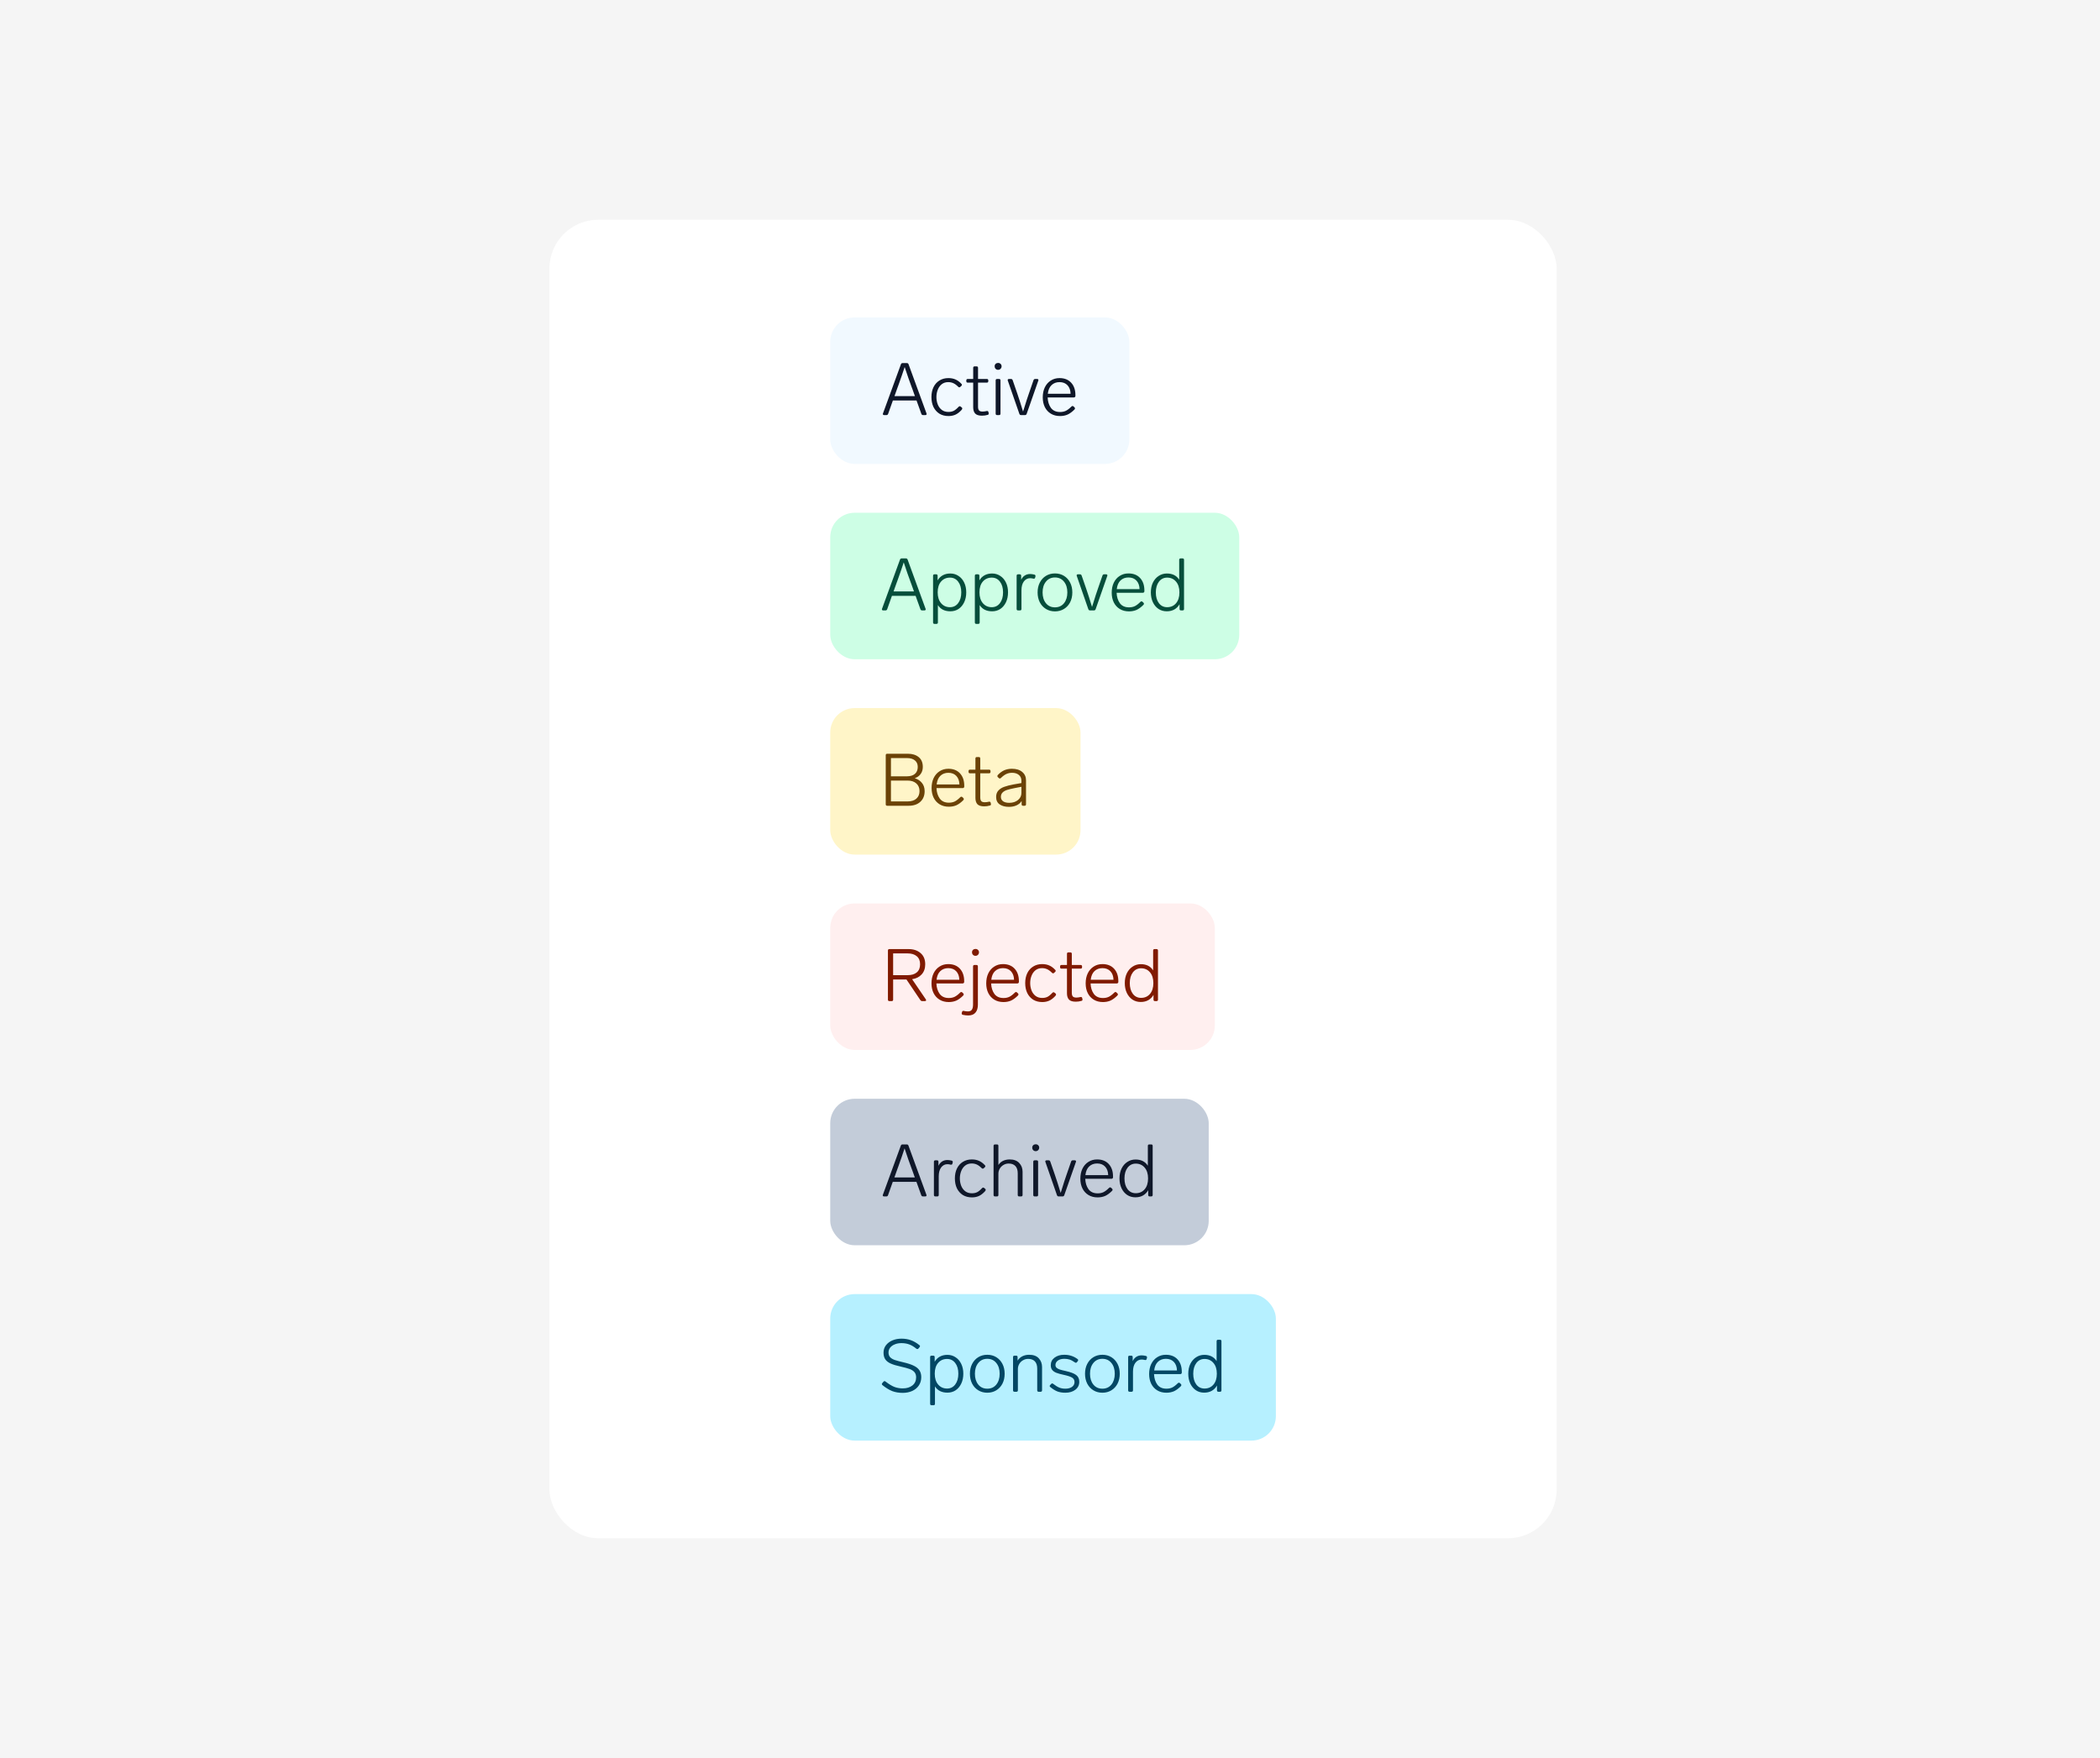 <svg width="344" height="288" viewBox="0 0 344 288" fill="none" xmlns="http://www.w3.org/2000/svg">
<rect width="344" height="288" fill="#F5F5F5"/>
<rect x="90" y="36" width="165" height="216" rx="8" fill="white"/>
<rect x="136" y="52" width="49" height="24" rx="4" fill="#F1F9FF"/>
<path d="M151.205 68C151.069 68 150.977 67.936 150.929 67.808L150.137 65.612H146.261L145.481 67.808C145.433 67.936 145.341 68 145.205 68H144.833C144.769 68 144.717 67.984 144.677 67.952C144.637 67.92 144.617 67.876 144.617 67.82L144.641 67.724L147.581 59.672C147.629 59.544 147.721 59.48 147.857 59.48H148.553C148.689 59.48 148.781 59.544 148.829 59.672L151.769 67.724L151.793 67.82C151.793 67.876 151.773 67.92 151.733 67.952C151.693 67.984 151.641 68 151.577 68H151.205ZM149.873 64.892L149.453 63.716L149.357 63.464C149.245 63.16 149.061 62.652 148.805 61.94C148.557 61.228 148.353 60.624 148.193 60.128C147.977 60.808 147.637 61.796 147.173 63.092C147.141 63.18 147.105 63.276 147.065 63.38C147.025 63.484 146.985 63.596 146.945 63.716L146.525 64.892H149.873ZM155.374 68.156C154.806 68.156 154.31 68.028 153.886 67.772C153.47 67.508 153.146 67.144 152.914 66.68C152.69 66.208 152.578 65.664 152.578 65.048C152.578 64.44 152.69 63.9 152.914 63.428C153.146 62.956 153.47 62.592 153.886 62.336C154.31 62.072 154.798 61.94 155.35 61.94C155.798 61.94 156.19 62.016 156.526 62.168C156.862 62.312 157.186 62.552 157.498 62.888C157.546 62.936 157.57 62.988 157.57 63.044C157.57 63.116 157.538 63.176 157.474 63.224L157.306 63.38C157.258 63.428 157.202 63.452 157.138 63.452C157.082 63.452 157.022 63.42 156.958 63.356C156.678 63.076 156.41 62.88 156.154 62.768C155.906 62.656 155.63 62.6 155.326 62.6C154.91 62.6 154.554 62.716 154.258 62.948C153.97 63.18 153.754 63.484 153.61 63.86C153.466 64.228 153.394 64.624 153.394 65.048C153.394 65.472 153.466 65.872 153.61 66.248C153.754 66.616 153.974 66.916 154.27 67.148C154.566 67.372 154.93 67.484 155.362 67.484C155.682 67.484 155.962 67.428 156.202 67.316C156.45 67.196 156.726 66.972 157.03 66.644C157.094 66.58 157.154 66.548 157.21 66.548C157.274 66.548 157.33 66.572 157.378 66.62L157.546 66.752C157.602 66.8 157.63 66.856 157.63 66.92C157.63 66.984 157.594 67.06 157.522 67.148C157.186 67.516 156.85 67.776 156.514 67.928C156.178 68.08 155.798 68.156 155.374 68.156ZM161.615 67.34C161.639 67.332 161.671 67.328 161.711 67.328C161.759 67.328 161.803 67.344 161.843 67.376C161.883 67.408 161.907 67.452 161.915 67.508L161.951 67.676C161.959 67.692 161.963 67.72 161.963 67.76C161.963 67.872 161.903 67.94 161.783 67.964C161.495 68.052 161.187 68.096 160.859 68.096C160.339 68.096 159.967 67.98 159.743 67.748C159.527 67.508 159.419 67.164 159.419 66.716V62.684H158.531C158.371 62.684 158.291 62.604 158.291 62.444V62.324C158.291 62.164 158.371 62.084 158.531 62.084H159.419V60.26C159.419 60.1 159.499 60.02 159.659 60.02H159.971C160.131 60.02 160.211 60.1 160.211 60.26V62.084H161.651C161.811 62.084 161.891 62.164 161.891 62.324V62.444C161.891 62.604 161.811 62.684 161.651 62.684H160.211V66.62C160.211 66.916 160.267 67.124 160.379 67.244C160.491 67.364 160.683 67.424 160.955 67.424C161.147 67.424 161.367 67.396 161.615 67.34ZM163.495 60.584C163.335 60.584 163.199 60.528 163.087 60.416C162.983 60.304 162.931 60.168 162.931 60.008C162.931 59.848 162.983 59.716 163.087 59.612C163.199 59.508 163.335 59.456 163.495 59.456C163.663 59.456 163.799 59.508 163.903 59.612C164.015 59.716 164.071 59.848 164.071 60.008C164.071 60.168 164.015 60.304 163.903 60.416C163.799 60.528 163.663 60.584 163.495 60.584ZM163.339 68C163.179 68 163.099 67.92 163.099 67.76V62.324C163.099 62.164 163.179 62.084 163.339 62.084H163.651C163.811 62.084 163.891 62.164 163.891 62.324V67.76C163.891 67.92 163.811 68 163.651 68H163.339ZM169.302 62.276C169.35 62.148 169.442 62.084 169.578 62.084H169.89C169.954 62.084 170.006 62.1 170.046 62.132C170.086 62.164 170.106 62.208 170.106 62.264L170.082 62.36L168.174 67.808C168.126 67.936 168.034 68 167.898 68H167.262C167.126 68 167.034 67.936 166.986 67.808L165.09 62.36L165.066 62.264C165.066 62.208 165.086 62.164 165.126 62.132C165.166 62.1 165.218 62.084 165.282 62.084H165.606C165.742 62.084 165.834 62.148 165.882 62.276L166.614 64.388C166.918 65.268 167.242 66.28 167.586 67.424C167.602 67.376 167.646 67.24 167.718 67.016C168.046 65.936 168.33 65.06 168.57 64.388L169.302 62.276ZM175.516 66.596C175.572 66.54 175.632 66.512 175.696 66.512C175.752 66.512 175.804 66.536 175.852 66.584L176.008 66.728C176.064 66.784 176.092 66.844 176.092 66.908C176.092 66.956 176.068 67.012 176.02 67.076C175.628 67.468 175.248 67.748 174.88 67.916C174.512 68.076 174.1 68.156 173.644 68.156C173.068 68.156 172.568 68.028 172.144 67.772C171.72 67.516 171.392 67.16 171.16 66.704C170.928 66.24 170.812 65.704 170.812 65.096C170.812 64.48 170.924 63.936 171.148 63.464C171.38 62.984 171.704 62.612 172.12 62.348C172.536 62.076 173.016 61.94 173.56 61.94C174.368 61.94 175.004 62.192 175.468 62.696C175.932 63.2 176.164 63.88 176.164 64.736V64.88C176.156 64.952 176.128 65.008 176.08 65.048C176.04 65.088 175.984 65.108 175.912 65.108H171.616C171.64 65.78 171.816 66.348 172.144 66.812C172.48 67.268 172.98 67.496 173.644 67.496C174.004 67.496 174.32 67.432 174.592 67.304C174.872 67.168 175.18 66.932 175.516 66.596ZM173.56 62.6C173.032 62.6 172.596 62.764 172.252 63.092C171.916 63.412 171.712 63.884 171.64 64.508H175.372C175.356 63.924 175.188 63.46 174.868 63.116C174.548 62.772 174.112 62.6 173.56 62.6Z" fill="#0F1729"/>
<rect x="136" y="84" width="67" height="24" rx="4" fill="#CDFEE5"/>
<path d="M151.052 100C150.916 100 150.824 99.936 150.776 99.808L149.984 97.612H146.108L145.328 99.808C145.28 99.936 145.188 100 145.052 100H144.68C144.616 100 144.564 99.984 144.524 99.952C144.484 99.92 144.464 99.876 144.464 99.82L144.488 99.724L147.428 91.672C147.476 91.544 147.568 91.48 147.704 91.48H148.4C148.536 91.48 148.628 91.544 148.676 91.672L151.616 99.724L151.64 99.82C151.64 99.876 151.62 99.92 151.58 99.952C151.54 99.984 151.488 100 151.424 100H151.052ZM149.72 96.892L149.3 95.716L149.204 95.464C149.092 95.16 148.908 94.652 148.652 93.94C148.404 93.228 148.2 92.624 148.04 92.128C147.824 92.808 147.484 93.796 147.02 95.092C146.988 95.18 146.952 95.276 146.912 95.38C146.872 95.484 146.832 95.596 146.792 95.716L146.372 96.892H149.72ZM155.677 93.952C156.173 93.952 156.617 94.084 157.009 94.348C157.409 94.604 157.721 94.968 157.945 95.44C158.169 95.904 158.281 96.436 158.281 97.036C158.281 97.644 158.169 98.184 157.945 98.656C157.721 99.128 157.413 99.496 157.021 99.76C156.629 100.016 156.181 100.144 155.677 100.144C154.749 100.144 154.069 99.804 153.637 99.124V101.968C153.637 102.128 153.557 102.208 153.397 102.208H153.085C152.925 102.208 152.845 102.128 152.845 101.968V94.324C152.845 94.164 152.925 94.084 153.085 94.084H153.349C153.509 94.084 153.589 94.164 153.589 94.324V95.08C153.805 94.712 154.089 94.432 154.441 94.24C154.793 94.048 155.205 93.952 155.677 93.952ZM155.617 99.472C156.177 99.472 156.625 99.248 156.961 98.8C157.297 98.352 157.465 97.764 157.465 97.036C157.465 96.316 157.297 95.736 156.961 95.296C156.625 94.848 156.177 94.624 155.617 94.624C155.017 94.624 154.529 94.84 154.153 95.272C153.785 95.696 153.601 96.284 153.601 97.036C153.601 97.788 153.789 98.384 154.165 98.824C154.541 99.256 155.025 99.472 155.617 99.472ZM162.521 93.952C163.017 93.952 163.461 94.084 163.853 94.348C164.253 94.604 164.565 94.968 164.789 95.44C165.013 95.904 165.125 96.436 165.125 97.036C165.125 97.644 165.013 98.184 164.789 98.656C164.565 99.128 164.257 99.496 163.865 99.76C163.473 100.016 163.025 100.144 162.521 100.144C161.593 100.144 160.913 99.804 160.481 99.124V101.968C160.481 102.128 160.401 102.208 160.241 102.208H159.929C159.769 102.208 159.689 102.128 159.689 101.968V94.324C159.689 94.164 159.769 94.084 159.929 94.084H160.193C160.353 94.084 160.433 94.164 160.433 94.324V95.08C160.649 94.712 160.933 94.432 161.285 94.24C161.637 94.048 162.049 93.952 162.521 93.952ZM162.461 99.472C163.021 99.472 163.469 99.248 163.805 98.8C164.141 98.352 164.309 97.764 164.309 97.036C164.309 96.316 164.141 95.736 163.805 95.296C163.469 94.848 163.021 94.624 162.461 94.624C161.861 94.624 161.373 94.84 160.997 95.272C160.629 95.696 160.445 96.284 160.445 97.036C160.445 97.788 160.633 98.384 161.009 98.824C161.385 99.256 161.869 99.472 162.461 99.472ZM168.741 94.036C168.941 94.036 169.177 94.068 169.449 94.132C169.593 94.18 169.649 94.28 169.617 94.432L169.569 94.624C169.529 94.776 169.429 94.832 169.269 94.792C169.077 94.744 168.901 94.72 168.741 94.72C168.333 94.72 167.993 94.896 167.721 95.248C167.457 95.6 167.325 96.088 167.325 96.712V99.76C167.325 99.92 167.245 100 167.085 100H166.773C166.613 100 166.533 99.92 166.533 99.76V94.324C166.533 94.164 166.613 94.084 166.773 94.084H167.037C167.197 94.084 167.277 94.164 167.277 94.324V94.984C167.413 94.688 167.605 94.456 167.853 94.288C168.109 94.12 168.405 94.036 168.741 94.036ZM172.813 100.156C172.261 100.156 171.769 100.024 171.337 99.76C170.905 99.496 170.569 99.132 170.329 98.668C170.089 98.196 169.969 97.656 169.969 97.048C169.969 96.44 170.089 95.904 170.329 95.44C170.569 94.968 170.905 94.6 171.337 94.336C171.769 94.072 172.261 93.94 172.813 93.94C173.365 93.94 173.857 94.072 174.289 94.336C174.721 94.6 175.057 94.968 175.297 95.44C175.537 95.904 175.657 96.44 175.657 97.048C175.657 97.656 175.537 98.196 175.297 98.668C175.057 99.132 174.721 99.496 174.289 99.76C173.857 100.024 173.365 100.156 172.813 100.156ZM172.813 99.496C173.429 99.496 173.921 99.272 174.289 98.824C174.657 98.368 174.841 97.776 174.841 97.048C174.841 96.32 174.657 95.732 174.289 95.284C173.921 94.828 173.429 94.6 172.813 94.6C172.197 94.6 171.705 94.828 171.337 95.284C170.969 95.732 170.785 96.32 170.785 97.048C170.785 97.776 170.969 98.368 171.337 98.824C171.705 99.272 172.197 99.496 172.813 99.496ZM180.599 94.276C180.647 94.148 180.739 94.084 180.875 94.084H181.187C181.251 94.084 181.303 94.1 181.343 94.132C181.383 94.164 181.403 94.208 181.403 94.264L181.379 94.36L179.471 99.808C179.423 99.936 179.331 100 179.195 100H178.559C178.423 100 178.331 99.936 178.283 99.808L176.387 94.36L176.363 94.264C176.363 94.208 176.383 94.164 176.423 94.132C176.463 94.1 176.515 94.084 176.579 94.084H176.903C177.039 94.084 177.131 94.148 177.179 94.276L177.911 96.388C178.215 97.268 178.539 98.28 178.883 99.424C178.899 99.376 178.943 99.24 179.015 99.016C179.343 97.936 179.627 97.06 179.867 96.388L180.599 94.276ZM186.813 98.596C186.869 98.54 186.929 98.512 186.993 98.512C187.049 98.512 187.101 98.536 187.149 98.584L187.305 98.728C187.361 98.784 187.389 98.844 187.389 98.908C187.389 98.956 187.365 99.012 187.317 99.076C186.925 99.468 186.545 99.748 186.177 99.916C185.809 100.076 185.397 100.156 184.941 100.156C184.365 100.156 183.865 100.028 183.441 99.772C183.017 99.516 182.689 99.16 182.457 98.704C182.225 98.24 182.109 97.704 182.109 97.096C182.109 96.48 182.221 95.936 182.445 95.464C182.677 94.984 183.001 94.612 183.417 94.348C183.833 94.076 184.313 93.94 184.857 93.94C185.665 93.94 186.301 94.192 186.765 94.696C187.229 95.2 187.461 95.88 187.461 96.736V96.88C187.453 96.952 187.425 97.008 187.377 97.048C187.337 97.088 187.281 97.108 187.209 97.108H182.913C182.937 97.78 183.113 98.348 183.441 98.812C183.777 99.268 184.277 99.496 184.941 99.496C185.301 99.496 185.617 99.432 185.889 99.304C186.169 99.168 186.477 98.932 186.813 98.596ZM184.857 94.6C184.329 94.6 183.893 94.764 183.549 95.092C183.213 95.412 183.009 95.884 182.937 96.508H186.669C186.653 95.924 186.485 95.46 186.165 95.116C185.845 94.772 185.409 94.6 184.857 94.6ZM193.164 91.72C193.164 91.56 193.244 91.48 193.404 91.48H193.716C193.876 91.48 193.956 91.56 193.956 91.72V99.76C193.956 99.92 193.876 100 193.716 100H193.464C193.304 100 193.224 99.92 193.224 99.76V98.98C193.008 99.356 192.724 99.644 192.372 99.844C192.02 100.044 191.604 100.144 191.124 100.144C190.62 100.144 190.172 100.016 189.78 99.76C189.388 99.496 189.08 99.132 188.856 98.668C188.632 98.196 188.52 97.656 188.52 97.048C188.52 96.44 188.632 95.904 188.856 95.44C189.088 94.968 189.404 94.604 189.804 94.348C190.204 94.084 190.652 93.952 191.148 93.952C192.06 93.952 192.732 94.292 193.164 94.972V91.72ZM191.184 99.472C191.784 99.472 192.268 99.26 192.636 98.836C193.012 98.404 193.2 97.808 193.2 97.048C193.2 96.296 193.012 95.704 192.636 95.272C192.268 94.84 191.784 94.624 191.184 94.624C190.632 94.624 190.184 94.848 189.84 95.296C189.504 95.744 189.336 96.328 189.336 97.048C189.336 97.776 189.504 98.364 189.84 98.812C190.176 99.252 190.624 99.472 191.184 99.472Z" fill="#064E3B"/>
<rect x="136" y="116" width="41" height="24" rx="4" fill="#FFF5C8"/>
<path d="M149.845 127.488C150.341 127.64 150.733 127.896 151.021 128.256C151.317 128.616 151.465 129.068 151.465 129.612C151.465 130.34 151.229 130.92 150.757 131.352C150.285 131.784 149.653 132 148.861 132H145.333C145.173 132 145.093 131.92 145.093 131.76V123.72C145.093 123.56 145.173 123.48 145.333 123.48H148.717C149.453 123.48 150.045 123.664 150.493 124.032C150.941 124.4 151.165 124.932 151.165 125.628C151.165 126.092 151.045 126.484 150.805 126.804C150.573 127.124 150.253 127.352 149.845 127.488ZM145.945 127.176H148.573C149.125 127.176 149.557 127.044 149.869 126.78C150.181 126.508 150.337 126.128 150.337 125.64C150.337 125.176 150.181 124.82 149.869 124.572C149.565 124.316 149.133 124.188 148.573 124.188H145.945V127.176ZM148.633 131.292C149.281 131.292 149.773 131.14 150.109 130.836C150.453 130.532 150.625 130.12 150.625 129.6C150.625 129.072 150.449 128.652 150.097 128.34C149.753 128.028 149.269 127.872 148.645 127.872H145.945V131.292H148.633ZM157.307 130.596C157.363 130.54 157.423 130.512 157.487 130.512C157.543 130.512 157.595 130.536 157.643 130.584L157.799 130.728C157.855 130.784 157.883 130.844 157.883 130.908C157.883 130.956 157.859 131.012 157.811 131.076C157.419 131.468 157.039 131.748 156.671 131.916C156.303 132.076 155.891 132.156 155.435 132.156C154.859 132.156 154.359 132.028 153.935 131.772C153.511 131.516 153.183 131.16 152.951 130.704C152.719 130.24 152.603 129.704 152.603 129.096C152.603 128.48 152.715 127.936 152.939 127.464C153.171 126.984 153.495 126.612 153.911 126.348C154.327 126.076 154.807 125.94 155.351 125.94C156.159 125.94 156.795 126.192 157.259 126.696C157.723 127.2 157.955 127.88 157.955 128.736V128.88C157.947 128.952 157.919 129.008 157.871 129.048C157.831 129.088 157.775 129.108 157.703 129.108H153.407C153.431 129.78 153.607 130.348 153.935 130.812C154.271 131.268 154.771 131.496 155.435 131.496C155.795 131.496 156.111 131.432 156.383 131.304C156.663 131.168 156.971 130.932 157.307 130.596ZM155.351 126.6C154.823 126.6 154.387 126.764 154.043 127.092C153.707 127.412 153.503 127.884 153.431 128.508H157.163C157.147 127.924 156.979 127.46 156.659 127.116C156.339 126.772 155.903 126.6 155.351 126.6ZM161.98 131.34C162.004 131.332 162.036 131.328 162.076 131.328C162.124 131.328 162.168 131.344 162.208 131.376C162.248 131.408 162.272 131.452 162.28 131.508L162.316 131.676C162.324 131.692 162.328 131.72 162.328 131.76C162.328 131.872 162.268 131.94 162.148 131.964C161.86 132.052 161.552 132.096 161.224 132.096C160.704 132.096 160.332 131.98 160.108 131.748C159.892 131.508 159.784 131.164 159.784 130.716V126.684H158.896C158.736 126.684 158.656 126.604 158.656 126.444V126.324C158.656 126.164 158.736 126.084 158.896 126.084H159.784V124.26C159.784 124.1 159.864 124.02 160.024 124.02H160.336C160.496 124.02 160.576 124.1 160.576 124.26V126.084H162.016C162.176 126.084 162.256 126.164 162.256 126.324V126.444C162.256 126.604 162.176 126.684 162.016 126.684H160.576V130.62C160.576 130.916 160.632 131.124 160.744 131.244C160.856 131.364 161.048 131.424 161.32 131.424C161.512 131.424 161.732 131.396 161.98 131.34ZM165.756 125.94C166.484 125.94 167.052 126.116 167.46 126.468C167.868 126.812 168.072 127.268 168.072 127.836V131.76C168.072 131.92 167.992 132 167.832 132H167.592C167.432 132 167.352 131.92 167.352 131.76V131.22C167.152 131.54 166.868 131.78 166.5 131.94C166.14 132.1 165.736 132.18 165.288 132.18C164.664 132.18 164.156 132.048 163.764 131.784C163.372 131.52 163.176 131.112 163.176 130.56C163.176 130.12 163.3 129.768 163.548 129.504C163.796 129.232 164.12 129.028 164.52 128.892C164.92 128.748 165.42 128.62 166.02 128.508L167.316 128.28V127.896C167.316 127.488 167.176 127.172 166.896 126.948C166.616 126.716 166.248 126.6 165.792 126.6C165.448 126.6 165.136 126.664 164.856 126.792C164.576 126.92 164.276 127.14 163.956 127.452C163.9 127.508 163.84 127.536 163.776 127.536C163.72 127.536 163.668 127.512 163.62 127.464L163.464 127.32C163.408 127.264 163.38 127.204 163.38 127.14C163.38 127.068 163.408 127.004 163.464 126.948C163.8 126.596 164.152 126.34 164.52 126.18C164.896 126.02 165.308 125.94 165.756 125.94ZM165.324 131.52C165.9 131.52 166.376 131.368 166.752 131.064C167.128 130.76 167.316 130.372 167.316 129.9V128.892L166.2 129.108C165.68 129.212 165.268 129.312 164.964 129.408C164.66 129.504 164.416 129.644 164.232 129.828C164.048 130.012 163.956 130.252 163.956 130.548C163.956 130.852 164.076 131.092 164.316 131.268C164.564 131.436 164.9 131.52 165.324 131.52Z" fill="#6B4206"/>
<rect x="136" y="148" width="63" height="24" rx="4" fill="#FFEFEF"/>
<path d="M151.656 163.712C151.688 163.752 151.704 163.796 151.704 163.844C151.704 163.948 151.636 164 151.5 164H151.056C150.936 164 150.84 163.948 150.768 163.844L148.488 160.46H146.304V163.76C146.304 163.92 146.224 164 146.064 164H145.692C145.532 164 145.452 163.92 145.452 163.76V155.72C145.452 155.56 145.532 155.48 145.692 155.48H148.824C149.64 155.48 150.3 155.7 150.804 156.14C151.308 156.572 151.56 157.18 151.56 157.964C151.56 158.652 151.364 159.208 150.972 159.632C150.588 160.056 150.068 160.316 149.412 160.412L151.656 163.712ZM146.304 159.752H148.692C149.324 159.752 149.82 159.6 150.18 159.296C150.54 158.992 150.72 158.548 150.72 157.964C150.72 157.388 150.536 156.948 150.168 156.644C149.808 156.34 149.312 156.188 148.68 156.188H146.304V159.752ZM157.292 162.596C157.348 162.54 157.408 162.512 157.472 162.512C157.528 162.512 157.58 162.536 157.628 162.584L157.784 162.728C157.84 162.784 157.868 162.844 157.868 162.908C157.868 162.956 157.844 163.012 157.796 163.076C157.404 163.468 157.024 163.748 156.656 163.916C156.288 164.076 155.876 164.156 155.42 164.156C154.844 164.156 154.344 164.028 153.92 163.772C153.496 163.516 153.168 163.16 152.936 162.704C152.704 162.24 152.588 161.704 152.588 161.096C152.588 160.48 152.7 159.936 152.924 159.464C153.156 158.984 153.48 158.612 153.896 158.348C154.312 158.076 154.792 157.94 155.336 157.94C156.144 157.94 156.78 158.192 157.244 158.696C157.708 159.2 157.94 159.88 157.94 160.736V160.88C157.932 160.952 157.904 161.008 157.856 161.048C157.816 161.088 157.76 161.108 157.688 161.108H153.392C153.416 161.78 153.592 162.348 153.92 162.812C154.256 163.268 154.756 163.496 155.42 163.496C155.78 163.496 156.096 163.432 156.368 163.304C156.648 163.168 156.956 162.932 157.292 162.596ZM155.336 158.6C154.808 158.6 154.372 158.764 154.028 159.092C153.692 159.412 153.488 159.884 153.416 160.508H157.148C157.132 159.924 156.964 159.46 156.644 159.116C156.324 158.772 155.888 158.6 155.336 158.6ZM159.791 156.584C159.631 156.584 159.495 156.528 159.383 156.416C159.279 156.304 159.227 156.168 159.227 156.008C159.227 155.848 159.279 155.716 159.383 155.612C159.495 155.508 159.631 155.456 159.791 155.456C159.959 155.456 160.095 155.508 160.199 155.612C160.311 155.716 160.367 155.848 160.367 156.008C160.367 156.168 160.311 156.304 160.199 156.416C160.095 156.528 159.959 156.584 159.791 156.584ZM158.591 166.352C158.327 166.352 158.031 166.316 157.703 166.244C157.559 166.196 157.507 166.096 157.547 165.944L157.595 165.776C157.611 165.704 157.647 165.652 157.703 165.62C157.751 165.596 157.811 165.592 157.883 165.608C158.115 165.664 158.339 165.692 158.555 165.692C158.867 165.692 159.083 165.596 159.203 165.404C159.331 165.22 159.395 164.936 159.395 164.552V158.324C159.395 158.164 159.475 158.084 159.635 158.084H159.947C160.107 158.084 160.187 158.164 160.187 158.324V164.576C160.187 165.144 160.055 165.58 159.791 165.884C159.535 166.196 159.135 166.352 158.591 166.352ZM166.257 162.596C166.313 162.54 166.373 162.512 166.437 162.512C166.493 162.512 166.545 162.536 166.593 162.584L166.749 162.728C166.805 162.784 166.833 162.844 166.833 162.908C166.833 162.956 166.809 163.012 166.761 163.076C166.369 163.468 165.989 163.748 165.621 163.916C165.253 164.076 164.841 164.156 164.385 164.156C163.809 164.156 163.309 164.028 162.885 163.772C162.461 163.516 162.133 163.16 161.901 162.704C161.669 162.24 161.553 161.704 161.553 161.096C161.553 160.48 161.665 159.936 161.889 159.464C162.121 158.984 162.445 158.612 162.861 158.348C163.277 158.076 163.757 157.94 164.301 157.94C165.109 157.94 165.745 158.192 166.209 158.696C166.673 159.2 166.905 159.88 166.905 160.736V160.88C166.897 160.952 166.869 161.008 166.821 161.048C166.781 161.088 166.725 161.108 166.653 161.108H162.357C162.381 161.78 162.557 162.348 162.885 162.812C163.221 163.268 163.721 163.496 164.385 163.496C164.745 163.496 165.061 163.432 165.333 163.304C165.613 163.168 165.921 162.932 166.257 162.596ZM164.301 158.6C163.773 158.6 163.337 158.764 162.993 159.092C162.657 159.412 162.453 159.884 162.381 160.508H166.113C166.097 159.924 165.929 159.46 165.609 159.116C165.289 158.772 164.853 158.6 164.301 158.6ZM170.735 164.156C170.167 164.156 169.671 164.028 169.247 163.772C168.831 163.508 168.507 163.144 168.275 162.68C168.051 162.208 167.939 161.664 167.939 161.048C167.939 160.44 168.051 159.9 168.275 159.428C168.507 158.956 168.831 158.592 169.247 158.336C169.671 158.072 170.159 157.94 170.711 157.94C171.159 157.94 171.551 158.016 171.887 158.168C172.223 158.312 172.547 158.552 172.859 158.888C172.907 158.936 172.931 158.988 172.931 159.044C172.931 159.116 172.899 159.176 172.835 159.224L172.667 159.38C172.619 159.428 172.563 159.452 172.499 159.452C172.443 159.452 172.383 159.42 172.319 159.356C172.039 159.076 171.771 158.88 171.515 158.768C171.267 158.656 170.991 158.6 170.687 158.6C170.271 158.6 169.915 158.716 169.619 158.948C169.331 159.18 169.115 159.484 168.971 159.86C168.827 160.228 168.755 160.624 168.755 161.048C168.755 161.472 168.827 161.872 168.971 162.248C169.115 162.616 169.335 162.916 169.631 163.148C169.927 163.372 170.291 163.484 170.723 163.484C171.043 163.484 171.323 163.428 171.563 163.316C171.811 163.196 172.087 162.972 172.391 162.644C172.455 162.58 172.515 162.548 172.571 162.548C172.635 162.548 172.691 162.572 172.739 162.62L172.907 162.752C172.963 162.8 172.991 162.856 172.991 162.92C172.991 162.984 172.955 163.06 172.883 163.148C172.547 163.516 172.211 163.776 171.875 163.928C171.539 164.08 171.159 164.156 170.735 164.156ZM176.976 163.34C177 163.332 177.032 163.328 177.072 163.328C177.12 163.328 177.164 163.344 177.204 163.376C177.244 163.408 177.268 163.452 177.276 163.508L177.312 163.676C177.32 163.692 177.324 163.72 177.324 163.76C177.324 163.872 177.264 163.94 177.144 163.964C176.856 164.052 176.548 164.096 176.22 164.096C175.7 164.096 175.328 163.98 175.104 163.748C174.888 163.508 174.78 163.164 174.78 162.716V158.684H173.892C173.732 158.684 173.652 158.604 173.652 158.444V158.324C173.652 158.164 173.732 158.084 173.892 158.084H174.78V156.26C174.78 156.1 174.86 156.02 175.02 156.02H175.332C175.492 156.02 175.572 156.1 175.572 156.26V158.084H177.012C177.172 158.084 177.252 158.164 177.252 158.324V158.444C177.252 158.604 177.172 158.684 177.012 158.684H175.572V162.62C175.572 162.916 175.628 163.124 175.74 163.244C175.852 163.364 176.044 163.424 176.316 163.424C176.508 163.424 176.728 163.396 176.976 163.34ZM182.546 162.596C182.602 162.54 182.662 162.512 182.726 162.512C182.782 162.512 182.834 162.536 182.882 162.584L183.038 162.728C183.094 162.784 183.122 162.844 183.122 162.908C183.122 162.956 183.098 163.012 183.05 163.076C182.658 163.468 182.278 163.748 181.91 163.916C181.542 164.076 181.13 164.156 180.674 164.156C180.098 164.156 179.598 164.028 179.174 163.772C178.75 163.516 178.422 163.16 178.19 162.704C177.958 162.24 177.842 161.704 177.842 161.096C177.842 160.48 177.954 159.936 178.178 159.464C178.41 158.984 178.734 158.612 179.15 158.348C179.566 158.076 180.046 157.94 180.59 157.94C181.398 157.94 182.034 158.192 182.498 158.696C182.962 159.2 183.194 159.88 183.194 160.736V160.88C183.186 160.952 183.158 161.008 183.11 161.048C183.07 161.088 183.014 161.108 182.942 161.108H178.646C178.67 161.78 178.846 162.348 179.174 162.812C179.51 163.268 180.01 163.496 180.674 163.496C181.034 163.496 181.35 163.432 181.622 163.304C181.902 163.168 182.21 162.932 182.546 162.596ZM180.59 158.6C180.062 158.6 179.626 158.764 179.282 159.092C178.946 159.412 178.742 159.884 178.67 160.508H182.402C182.386 159.924 182.218 159.46 181.898 159.116C181.578 158.772 181.142 158.6 180.59 158.6ZM188.896 155.72C188.896 155.56 188.976 155.48 189.136 155.48H189.448C189.608 155.48 189.688 155.56 189.688 155.72V163.76C189.688 163.92 189.608 164 189.448 164H189.196C189.036 164 188.956 163.92 188.956 163.76V162.98C188.74 163.356 188.456 163.644 188.104 163.844C187.752 164.044 187.336 164.144 186.856 164.144C186.352 164.144 185.904 164.016 185.512 163.76C185.12 163.496 184.812 163.132 184.588 162.668C184.364 162.196 184.252 161.656 184.252 161.048C184.252 160.44 184.364 159.904 184.588 159.44C184.82 158.968 185.136 158.604 185.536 158.348C185.936 158.084 186.384 157.952 186.88 157.952C187.792 157.952 188.464 158.292 188.896 158.972V155.72ZM186.916 163.472C187.516 163.472 188 163.26 188.368 162.836C188.744 162.404 188.932 161.808 188.932 161.048C188.932 160.296 188.744 159.704 188.368 159.272C188 158.84 187.516 158.624 186.916 158.624C186.364 158.624 185.916 158.848 185.572 159.296C185.236 159.744 185.068 160.328 185.068 161.048C185.068 161.776 185.236 162.364 185.572 162.812C185.908 163.252 186.356 163.472 186.916 163.472Z" fill="#801A00"/>
<rect x="136" y="180" width="62" height="24" rx="4" fill="#C3CCD9"/>
<path d="M151.189 196C151.053 196 150.961 195.936 150.913 195.808L150.121 193.612H146.245L145.465 195.808C145.417 195.936 145.325 196 145.189 196H144.817C144.753 196 144.701 195.984 144.661 195.952C144.621 195.92 144.601 195.876 144.601 195.82L144.625 195.724L147.565 187.672C147.613 187.544 147.705 187.48 147.841 187.48H148.537C148.673 187.48 148.765 187.544 148.813 187.672L151.753 195.724L151.777 195.82C151.777 195.876 151.757 195.92 151.717 195.952C151.677 195.984 151.625 196 151.561 196H151.189ZM149.857 192.892L149.437 191.716L149.341 191.464C149.229 191.16 149.045 190.652 148.789 189.94C148.541 189.228 148.337 188.624 148.177 188.128C147.961 188.808 147.621 189.796 147.157 191.092C147.125 191.18 147.089 191.276 147.049 191.38C147.009 191.484 146.969 191.596 146.929 191.716L146.509 192.892H149.857ZM155.19 190.036C155.39 190.036 155.626 190.068 155.898 190.132C156.042 190.18 156.098 190.28 156.066 190.432L156.018 190.624C155.978 190.776 155.878 190.832 155.718 190.792C155.526 190.744 155.35 190.72 155.19 190.72C154.782 190.72 154.442 190.896 154.17 191.248C153.906 191.6 153.774 192.088 153.774 192.712V195.76C153.774 195.92 153.694 196 153.534 196H153.222C153.062 196 152.982 195.92 152.982 195.76V190.324C152.982 190.164 153.062 190.084 153.222 190.084H153.486C153.646 190.084 153.726 190.164 153.726 190.324V190.984C153.862 190.688 154.054 190.456 154.302 190.288C154.558 190.12 154.854 190.036 155.19 190.036ZM159.214 196.156C158.646 196.156 158.15 196.028 157.726 195.772C157.31 195.508 156.986 195.144 156.754 194.68C156.53 194.208 156.418 193.664 156.418 193.048C156.418 192.44 156.53 191.9 156.754 191.428C156.986 190.956 157.31 190.592 157.726 190.336C158.15 190.072 158.638 189.94 159.19 189.94C159.638 189.94 160.03 190.016 160.366 190.168C160.702 190.312 161.026 190.552 161.338 190.888C161.386 190.936 161.41 190.988 161.41 191.044C161.41 191.116 161.378 191.176 161.314 191.224L161.146 191.38C161.098 191.428 161.042 191.452 160.978 191.452C160.922 191.452 160.862 191.42 160.798 191.356C160.518 191.076 160.25 190.88 159.994 190.768C159.746 190.656 159.47 190.6 159.166 190.6C158.75 190.6 158.394 190.716 158.098 190.948C157.81 191.18 157.594 191.484 157.45 191.86C157.306 192.228 157.234 192.624 157.234 193.048C157.234 193.472 157.306 193.872 157.45 194.248C157.594 194.616 157.814 194.916 158.11 195.148C158.406 195.372 158.77 195.484 159.202 195.484C159.522 195.484 159.802 195.428 160.042 195.316C160.29 195.196 160.566 194.972 160.87 194.644C160.934 194.58 160.994 194.548 161.05 194.548C161.114 194.548 161.17 194.572 161.218 194.62L161.386 194.752C161.442 194.8 161.47 194.856 161.47 194.92C161.47 194.984 161.434 195.06 161.362 195.148C161.026 195.516 160.69 195.776 160.354 195.928C160.018 196.08 159.638 196.156 159.214 196.156ZM165.395 189.94C166.083 189.94 166.607 190.136 166.967 190.528C167.327 190.912 167.507 191.388 167.507 191.956V195.76C167.507 195.92 167.427 196 167.267 196H166.955C166.795 196 166.715 195.92 166.715 195.76V192.22C166.715 191.692 166.587 191.292 166.331 191.02C166.075 190.748 165.707 190.612 165.227 190.612C164.923 190.612 164.643 190.688 164.387 190.84C164.131 190.984 163.927 191.184 163.775 191.44C163.623 191.696 163.547 191.976 163.547 192.28V195.76C163.547 195.92 163.467 196 163.307 196H162.995C162.835 196 162.755 195.92 162.755 195.76V187.72C162.755 187.56 162.835 187.48 162.995 187.48H163.307C163.467 187.48 163.547 187.56 163.547 187.72V190.852C163.739 190.548 163.995 190.32 164.315 190.168C164.643 190.016 165.003 189.94 165.395 189.94ZM169.655 188.584C169.495 188.584 169.359 188.528 169.247 188.416C169.143 188.304 169.091 188.168 169.091 188.008C169.091 187.848 169.143 187.716 169.247 187.612C169.359 187.508 169.495 187.456 169.655 187.456C169.823 187.456 169.959 187.508 170.063 187.612C170.175 187.716 170.231 187.848 170.231 188.008C170.231 188.168 170.175 188.304 170.063 188.416C169.959 188.528 169.823 188.584 169.655 188.584ZM169.499 196C169.339 196 169.259 195.92 169.259 195.76V190.324C169.259 190.164 169.339 190.084 169.499 190.084H169.811C169.971 190.084 170.051 190.164 170.051 190.324V195.76C170.051 195.92 169.971 196 169.811 196H169.499ZM175.462 190.276C175.51 190.148 175.602 190.084 175.738 190.084H176.05C176.114 190.084 176.166 190.1 176.206 190.132C176.246 190.164 176.266 190.208 176.266 190.264L176.242 190.36L174.334 195.808C174.286 195.936 174.194 196 174.058 196H173.422C173.286 196 173.194 195.936 173.146 195.808L171.25 190.36L171.226 190.264C171.226 190.208 171.246 190.164 171.286 190.132C171.326 190.1 171.378 190.084 171.442 190.084H171.766C171.902 190.084 171.994 190.148 172.042 190.276L172.774 192.388C173.078 193.268 173.402 194.28 173.746 195.424C173.762 195.376 173.806 195.24 173.878 195.016C174.206 193.936 174.49 193.06 174.73 192.388L175.462 190.276ZM181.676 194.596C181.732 194.54 181.792 194.512 181.856 194.512C181.912 194.512 181.964 194.536 182.012 194.584L182.168 194.728C182.224 194.784 182.252 194.844 182.252 194.908C182.252 194.956 182.228 195.012 182.18 195.076C181.788 195.468 181.408 195.748 181.04 195.916C180.672 196.076 180.26 196.156 179.804 196.156C179.228 196.156 178.728 196.028 178.304 195.772C177.88 195.516 177.552 195.16 177.32 194.704C177.088 194.24 176.972 193.704 176.972 193.096C176.972 192.48 177.084 191.936 177.308 191.464C177.54 190.984 177.864 190.612 178.28 190.348C178.696 190.076 179.176 189.94 179.72 189.94C180.528 189.94 181.164 190.192 181.628 190.696C182.092 191.2 182.324 191.88 182.324 192.736V192.88C182.316 192.952 182.288 193.008 182.24 193.048C182.2 193.088 182.144 193.108 182.072 193.108H177.776C177.8 193.78 177.976 194.348 178.304 194.812C178.64 195.268 179.14 195.496 179.804 195.496C180.164 195.496 180.48 195.432 180.752 195.304C181.032 195.168 181.34 194.932 181.676 194.596ZM179.72 190.6C179.192 190.6 178.756 190.764 178.412 191.092C178.076 191.412 177.872 191.884 177.8 192.508H181.532C181.516 191.924 181.348 191.46 181.028 191.116C180.708 190.772 180.272 190.6 179.72 190.6ZM188.027 187.72C188.027 187.56 188.107 187.48 188.267 187.48H188.579C188.739 187.48 188.819 187.56 188.819 187.72V195.76C188.819 195.92 188.739 196 188.579 196H188.327C188.167 196 188.087 195.92 188.087 195.76V194.98C187.871 195.356 187.587 195.644 187.235 195.844C186.883 196.044 186.467 196.144 185.987 196.144C185.483 196.144 185.035 196.016 184.643 195.76C184.251 195.496 183.943 195.132 183.719 194.668C183.495 194.196 183.383 193.656 183.383 193.048C183.383 192.44 183.495 191.904 183.719 191.44C183.951 190.968 184.267 190.604 184.667 190.348C185.067 190.084 185.515 189.952 186.011 189.952C186.923 189.952 187.595 190.292 188.027 190.972V187.72ZM186.047 195.472C186.647 195.472 187.131 195.26 187.499 194.836C187.875 194.404 188.063 193.808 188.063 193.048C188.063 192.296 187.875 191.704 187.499 191.272C187.131 190.84 186.647 190.624 186.047 190.624C185.495 190.624 185.047 190.848 184.703 191.296C184.367 191.744 184.199 192.328 184.199 193.048C184.199 193.776 184.367 194.364 184.703 194.812C185.039 195.252 185.487 195.472 186.047 195.472Z" fill="#0F1729"/>
<rect x="136" y="212" width="73" height="24" rx="4" fill="#B6F0FF"/>
<path d="M147.875 228.18C147.243 228.18 146.671 228.084 146.159 227.892C145.655 227.692 145.123 227.368 144.563 226.92C144.491 226.856 144.455 226.796 144.455 226.74C144.455 226.692 144.479 226.64 144.527 226.584L144.719 226.356C144.759 226.292 144.819 226.26 144.899 226.26C144.963 226.26 145.015 226.28 145.055 226.32C145.623 226.76 146.119 227.06 146.543 227.22C146.967 227.372 147.411 227.448 147.875 227.448C148.523 227.448 149.051 227.288 149.459 226.968C149.867 226.64 150.071 226.196 150.071 225.636C150.071 225.276 149.975 224.988 149.783 224.772C149.591 224.556 149.327 224.388 148.991 224.268C148.663 224.148 148.195 224.02 147.587 223.884C146.859 223.724 146.291 223.552 145.883 223.368C145.483 223.184 145.191 222.952 145.007 222.672C144.823 222.392 144.731 222.032 144.731 221.592C144.731 221.128 144.863 220.724 145.127 220.38C145.399 220.028 145.759 219.76 146.207 219.576C146.655 219.392 147.139 219.3 147.659 219.3C148.227 219.3 148.743 219.384 149.207 219.552C149.679 219.72 150.143 219.988 150.599 220.356C150.671 220.404 150.707 220.46 150.707 220.524C150.707 220.572 150.683 220.628 150.635 220.692L150.455 220.908C150.415 220.972 150.355 221.004 150.275 221.004C150.211 221.004 150.155 220.984 150.107 220.944C149.699 220.608 149.303 220.372 148.919 220.236C148.543 220.1 148.127 220.032 147.671 220.032C147.255 220.032 146.887 220.1 146.567 220.236C146.247 220.364 145.995 220.544 145.811 220.776C145.635 221.008 145.547 221.272 145.547 221.568C145.547 221.888 145.635 222.144 145.811 222.336C145.995 222.528 146.247 222.68 146.567 222.792C146.895 222.904 147.371 223.032 147.995 223.176C148.715 223.344 149.283 223.532 149.699 223.74C150.123 223.948 150.431 224.204 150.623 224.508C150.815 224.804 150.911 225.172 150.911 225.612C150.911 226.124 150.779 226.576 150.515 226.968C150.259 227.352 149.899 227.652 149.435 227.868C148.971 228.076 148.451 228.18 147.875 228.18ZM155.197 221.952C155.693 221.952 156.137 222.084 156.529 222.348C156.929 222.604 157.241 222.968 157.465 223.44C157.689 223.904 157.801 224.436 157.801 225.036C157.801 225.644 157.689 226.184 157.465 226.656C157.241 227.128 156.933 227.496 156.541 227.76C156.149 228.016 155.701 228.144 155.197 228.144C154.269 228.144 153.589 227.804 153.157 227.124V229.968C153.157 230.128 153.077 230.208 152.917 230.208H152.605C152.445 230.208 152.365 230.128 152.365 229.968V222.324C152.365 222.164 152.445 222.084 152.605 222.084H152.869C153.029 222.084 153.109 222.164 153.109 222.324V223.08C153.325 222.712 153.609 222.432 153.961 222.24C154.313 222.048 154.725 221.952 155.197 221.952ZM155.137 227.472C155.697 227.472 156.145 227.248 156.481 226.8C156.817 226.352 156.985 225.764 156.985 225.036C156.985 224.316 156.817 223.736 156.481 223.296C156.145 222.848 155.697 222.624 155.137 222.624C154.537 222.624 154.049 222.84 153.673 223.272C153.305 223.696 153.121 224.284 153.121 225.036C153.121 225.788 153.309 226.384 153.685 226.824C154.061 227.256 154.545 227.472 155.137 227.472ZM161.727 228.156C161.175 228.156 160.683 228.024 160.251 227.76C159.819 227.496 159.483 227.132 159.243 226.668C159.003 226.196 158.883 225.656 158.883 225.048C158.883 224.44 159.003 223.904 159.243 223.44C159.483 222.968 159.819 222.6 160.251 222.336C160.683 222.072 161.175 221.94 161.727 221.94C162.279 221.94 162.771 222.072 163.203 222.336C163.635 222.6 163.971 222.968 164.211 223.44C164.451 223.904 164.571 224.44 164.571 225.048C164.571 225.656 164.451 226.196 164.211 226.668C163.971 227.132 163.635 227.496 163.203 227.76C162.771 228.024 162.279 228.156 161.727 228.156ZM161.727 227.496C162.343 227.496 162.835 227.272 163.203 226.824C163.571 226.368 163.755 225.776 163.755 225.048C163.755 224.32 163.571 223.732 163.203 223.284C162.835 222.828 162.343 222.6 161.727 222.6C161.111 222.6 160.619 222.828 160.251 223.284C159.883 223.732 159.699 224.32 159.699 225.048C159.699 225.776 159.883 226.368 160.251 226.824C160.619 227.272 161.111 227.496 161.727 227.496ZM168.587 221.94C169.283 221.94 169.807 222.132 170.159 222.516C170.519 222.9 170.699 223.38 170.699 223.956V227.76C170.699 227.92 170.619 228 170.459 228H170.147C169.987 228 169.907 227.92 169.907 227.76V224.22C169.907 223.692 169.779 223.292 169.523 223.02C169.267 222.748 168.899 222.612 168.419 222.612C168.115 222.612 167.835 222.688 167.579 222.84C167.323 222.984 167.119 223.184 166.967 223.44C166.815 223.696 166.739 223.976 166.739 224.28V227.76C166.739 227.92 166.659 228 166.499 228H166.187C166.027 228 165.947 227.92 165.947 227.76V222.324C165.947 222.164 166.027 222.084 166.187 222.084H166.451C166.611 222.084 166.691 222.164 166.691 222.324V222.9C166.891 222.58 167.155 222.34 167.483 222.18C167.811 222.02 168.179 221.94 168.587 221.94ZM174.515 228.156C174.027 228.156 173.595 228.088 173.219 227.952C172.851 227.808 172.463 227.568 172.055 227.232C171.983 227.184 171.947 227.128 171.947 227.064C171.947 227.008 171.975 226.952 172.031 226.896L172.187 226.728C172.235 226.664 172.295 226.632 172.367 226.632C172.423 226.632 172.475 226.656 172.523 226.704C172.907 227 173.247 227.208 173.543 227.328C173.839 227.44 174.163 227.496 174.515 227.496C174.955 227.496 175.315 227.4 175.595 227.208C175.875 227.008 176.015 226.74 176.015 226.404C176.015 226.068 175.871 225.82 175.583 225.66C175.295 225.5 174.851 225.356 174.251 225.228C173.723 225.116 173.307 225 173.003 224.88C172.707 224.752 172.487 224.592 172.343 224.4C172.199 224.208 172.127 223.956 172.127 223.644C172.127 223.132 172.335 222.72 172.751 222.408C173.167 222.096 173.691 221.94 174.323 221.94C174.755 221.94 175.139 221.996 175.475 222.108C175.819 222.212 176.163 222.388 176.507 222.636C176.579 222.692 176.615 222.752 176.615 222.816C176.615 222.856 176.595 222.908 176.555 222.972L176.411 223.152C176.371 223.216 176.315 223.248 176.243 223.248C176.179 223.248 176.123 223.228 176.075 223.188C175.747 222.956 175.455 222.8 175.199 222.72C174.951 222.64 174.667 222.6 174.347 222.6C173.907 222.6 173.555 222.696 173.291 222.888C173.027 223.08 172.895 223.324 172.895 223.62C172.895 223.804 172.955 223.952 173.075 224.064C173.195 224.176 173.367 224.272 173.591 224.352C173.815 224.424 174.143 224.508 174.575 224.604C175.375 224.78 175.943 224.996 176.279 225.252C176.623 225.508 176.795 225.88 176.795 226.368C176.795 226.904 176.583 227.336 176.159 227.664C175.735 227.992 175.187 228.156 174.515 228.156ZM180.582 228.156C180.03 228.156 179.538 228.024 179.106 227.76C178.674 227.496 178.338 227.132 178.098 226.668C177.858 226.196 177.738 225.656 177.738 225.048C177.738 224.44 177.858 223.904 178.098 223.44C178.338 222.968 178.674 222.6 179.106 222.336C179.538 222.072 180.03 221.94 180.582 221.94C181.134 221.94 181.626 222.072 182.058 222.336C182.49 222.6 182.826 222.968 183.066 223.44C183.306 223.904 183.426 224.44 183.426 225.048C183.426 225.656 183.306 226.196 183.066 226.668C182.826 227.132 182.49 227.496 182.058 227.76C181.626 228.024 181.134 228.156 180.582 228.156ZM180.582 227.496C181.198 227.496 181.69 227.272 182.058 226.824C182.426 226.368 182.61 225.776 182.61 225.048C182.61 224.32 182.426 223.732 182.058 223.284C181.69 222.828 181.198 222.6 180.582 222.6C179.966 222.6 179.474 222.828 179.106 223.284C178.738 223.732 178.554 224.32 178.554 225.048C178.554 225.776 178.738 226.368 179.106 226.824C179.474 227.272 179.966 227.496 180.582 227.496ZM187.01 222.036C187.21 222.036 187.446 222.068 187.718 222.132C187.862 222.18 187.918 222.28 187.886 222.432L187.838 222.624C187.798 222.776 187.698 222.832 187.538 222.792C187.346 222.744 187.17 222.72 187.01 222.72C186.602 222.72 186.262 222.896 185.99 223.248C185.726 223.6 185.594 224.088 185.594 224.712V227.76C185.594 227.92 185.514 228 185.354 228H185.042C184.882 228 184.802 227.92 184.802 227.76V222.324C184.802 222.164 184.882 222.084 185.042 222.084H185.306C185.466 222.084 185.546 222.164 185.546 222.324V222.984C185.682 222.688 185.874 222.456 186.122 222.288C186.378 222.12 186.674 222.036 187.01 222.036ZM192.942 226.596C192.998 226.54 193.058 226.512 193.122 226.512C193.178 226.512 193.23 226.536 193.278 226.584L193.434 226.728C193.49 226.784 193.518 226.844 193.518 226.908C193.518 226.956 193.494 227.012 193.446 227.076C193.054 227.468 192.674 227.748 192.306 227.916C191.938 228.076 191.526 228.156 191.07 228.156C190.494 228.156 189.994 228.028 189.57 227.772C189.146 227.516 188.818 227.16 188.586 226.704C188.354 226.24 188.238 225.704 188.238 225.096C188.238 224.48 188.35 223.936 188.574 223.464C188.806 222.984 189.13 222.612 189.546 222.348C189.962 222.076 190.442 221.94 190.986 221.94C191.794 221.94 192.43 222.192 192.894 222.696C193.358 223.2 193.59 223.88 193.59 224.736V224.88C193.582 224.952 193.554 225.008 193.506 225.048C193.466 225.088 193.41 225.108 193.338 225.108H189.042C189.066 225.78 189.242 226.348 189.57 226.812C189.906 227.268 190.406 227.496 191.07 227.496C191.43 227.496 191.746 227.432 192.018 227.304C192.298 227.168 192.606 226.932 192.942 226.596ZM190.986 222.6C190.458 222.6 190.022 222.764 189.678 223.092C189.342 223.412 189.138 223.884 189.066 224.508H192.798C192.782 223.924 192.614 223.46 192.294 223.116C191.974 222.772 191.538 222.6 190.986 222.6ZM199.293 219.72C199.293 219.56 199.373 219.48 199.533 219.48H199.845C200.005 219.48 200.085 219.56 200.085 219.72V227.76C200.085 227.92 200.005 228 199.845 228H199.593C199.433 228 199.353 227.92 199.353 227.76V226.98C199.137 227.356 198.853 227.644 198.501 227.844C198.149 228.044 197.733 228.144 197.253 228.144C196.749 228.144 196.301 228.016 195.909 227.76C195.517 227.496 195.209 227.132 194.985 226.668C194.761 226.196 194.649 225.656 194.649 225.048C194.649 224.44 194.761 223.904 194.985 223.44C195.217 222.968 195.533 222.604 195.933 222.348C196.333 222.084 196.781 221.952 197.277 221.952C198.189 221.952 198.861 222.292 199.293 222.972V219.72ZM197.313 227.472C197.913 227.472 198.397 227.26 198.765 226.836C199.141 226.404 199.329 225.808 199.329 225.048C199.329 224.296 199.141 223.704 198.765 223.272C198.397 222.84 197.913 222.624 197.313 222.624C196.761 222.624 196.313 222.848 195.969 223.296C195.633 223.744 195.465 224.328 195.465 225.048C195.465 225.776 195.633 226.364 195.969 226.812C196.305 227.252 196.753 227.472 197.313 227.472Z" fill="#024764"/>
</svg>
